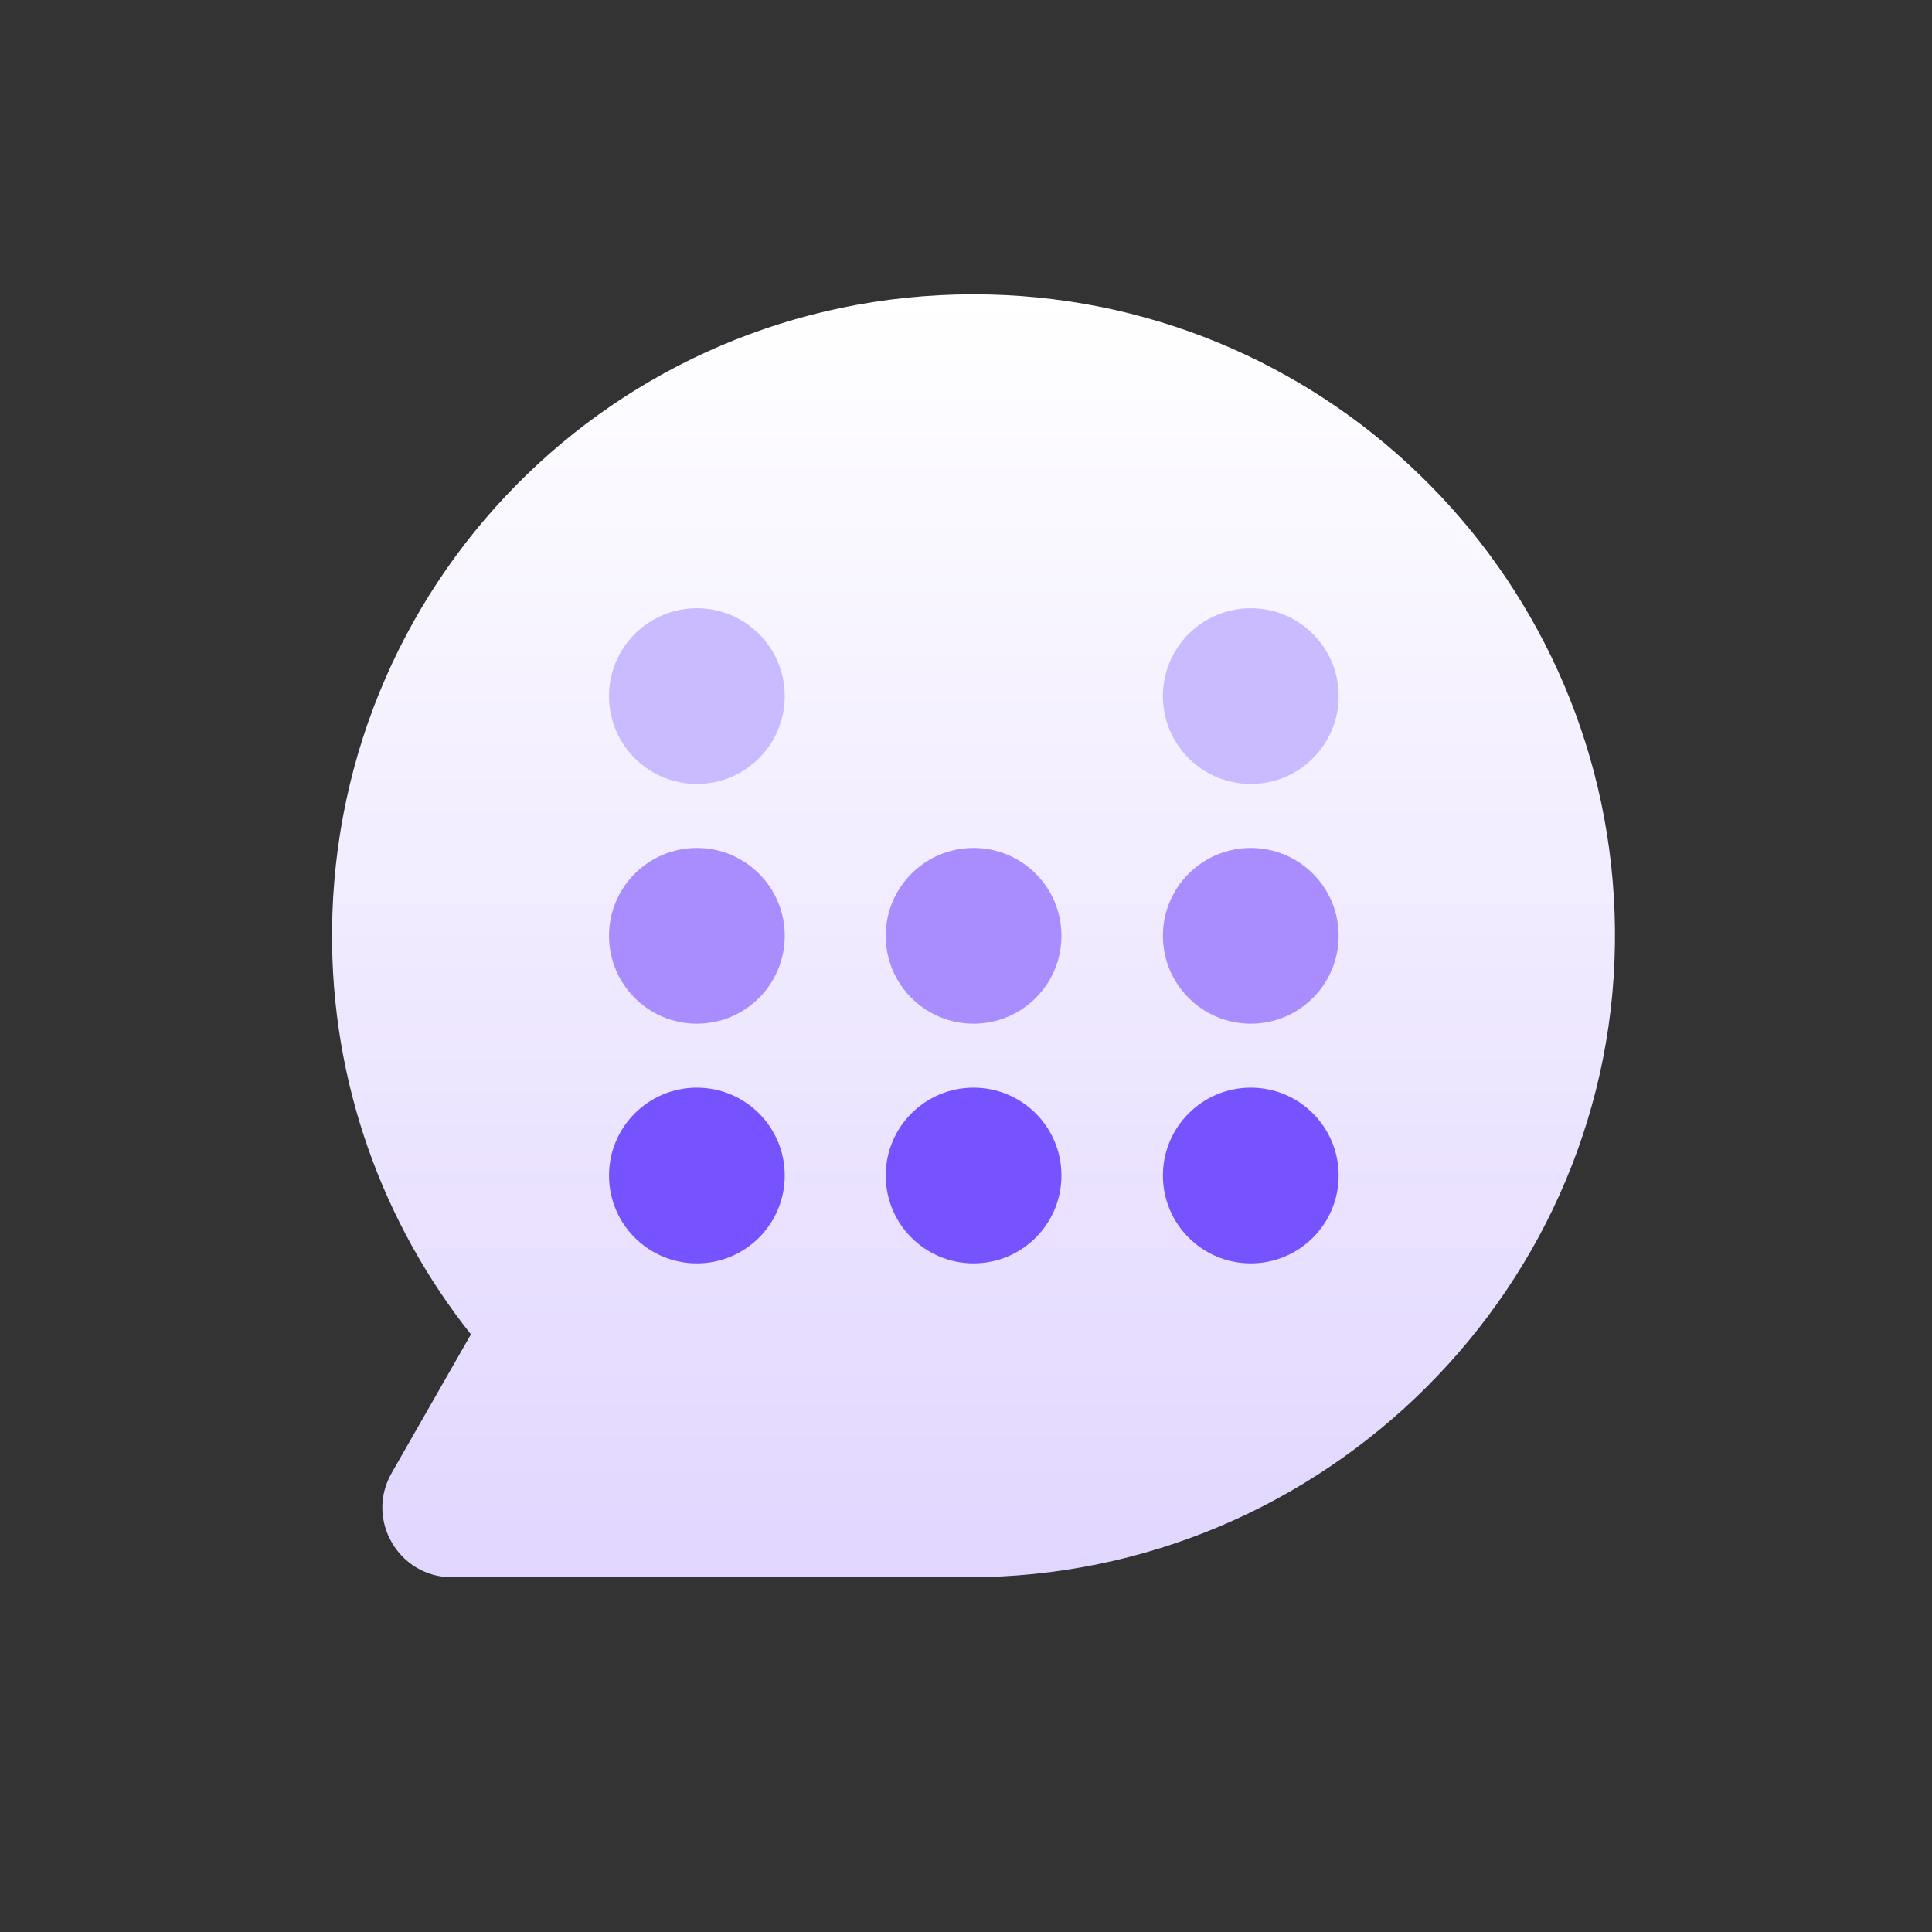 <?xml version="1.0" encoding="UTF-8"?>
<svg width="512" height="512" fill="none" version="1.1" viewBox="0 0 512 512" xmlns="http://www.w3.org/2000/svg">
 <rect x="0" y="0" width="512" height="512" fill="#333333" stroke="none"/>
 <path d="m262.11 78.049c-95.223-2.254-173.31 73.265-174.11 168.5-0.34 40.48 13.494 77.705 36.799 107.07l-21.013 36.749c-7.043 12.308 1.846 27.628 16.03 27.628h136.78c94.562 0 172.44-77.375 171.38-171.93-1-91.625-74.521-165.85-165.88-168.02z" fill="url(#a)"/>
 <path d="m184.68 207.76c12.86 0 23.286-10.425 23.286-23.285s-10.426-23.285-23.286-23.285c-12.861 0-23.286 10.425-23.286 23.285s10.425 23.285 23.286 23.285z" fill="#CABAFF"/>
 <path d="m331.47 207.76c12.86 0 23.286-10.425 23.286-23.285s-10.426-23.285-23.286-23.285c-12.861 0-23.286 10.425-23.286 23.285s10.425 23.285 23.286 23.285z" fill="#CABAFF"/>
 <path d="m184.68 271.29c12.86 0 23.286-10.425 23.286-23.285s-10.426-23.286-23.286-23.286c-12.861 0-23.286 10.426-23.286 23.286s10.425 23.285 23.286 23.285z" fill="#A98DFF"/>
 <path d="m331.47 271.29c12.86 0 23.286-10.425 23.286-23.285s-10.426-23.286-23.286-23.286c-12.861 0-23.286 10.426-23.286 23.286s10.425 23.285 23.286 23.285z" fill="#A98DFF"/>
 <path d="m184.68 334.81c12.86 0 23.286-10.425 23.286-23.285s-10.426-23.285-23.286-23.285c-12.861 0-23.286 10.425-23.286 23.285s10.425 23.285 23.286 23.285z" fill="#7753FF"/>
 <path d="m331.47 334.81c12.86 0 23.286-10.425 23.286-23.285s-10.426-23.285-23.286-23.285c-12.861 0-23.286 10.425-23.286 23.285s10.425 23.285 23.286 23.285z" fill="#7753FF"/>
 <path d="m258.01 271.29c12.861 0 23.286-10.425 23.286-23.285s-10.425-23.286-23.286-23.286c-12.86 0-23.286 10.426-23.286 23.286s10.426 23.285 23.286 23.285z" fill="#A98DFF"/>
 <path d="m258.01 334.81c12.861 0 23.286-10.425 23.286-23.285s-10.425-23.285-23.286-23.285c-12.86 0-23.286 10.425-23.286 23.285s10.426 23.285 23.286 23.285z" fill="#7753FF"/>
 <defs>
  <linearGradient id="a" x1="258" x2="258" y1="418" y2="77.996" gradientUnits="userSpaceOnUse">
   <stop stop-color="#E1D6FF" offset="0"/>
   <stop stop-color="#fff" offset="1"/>
  </linearGradient>
 </defs>
</svg>
